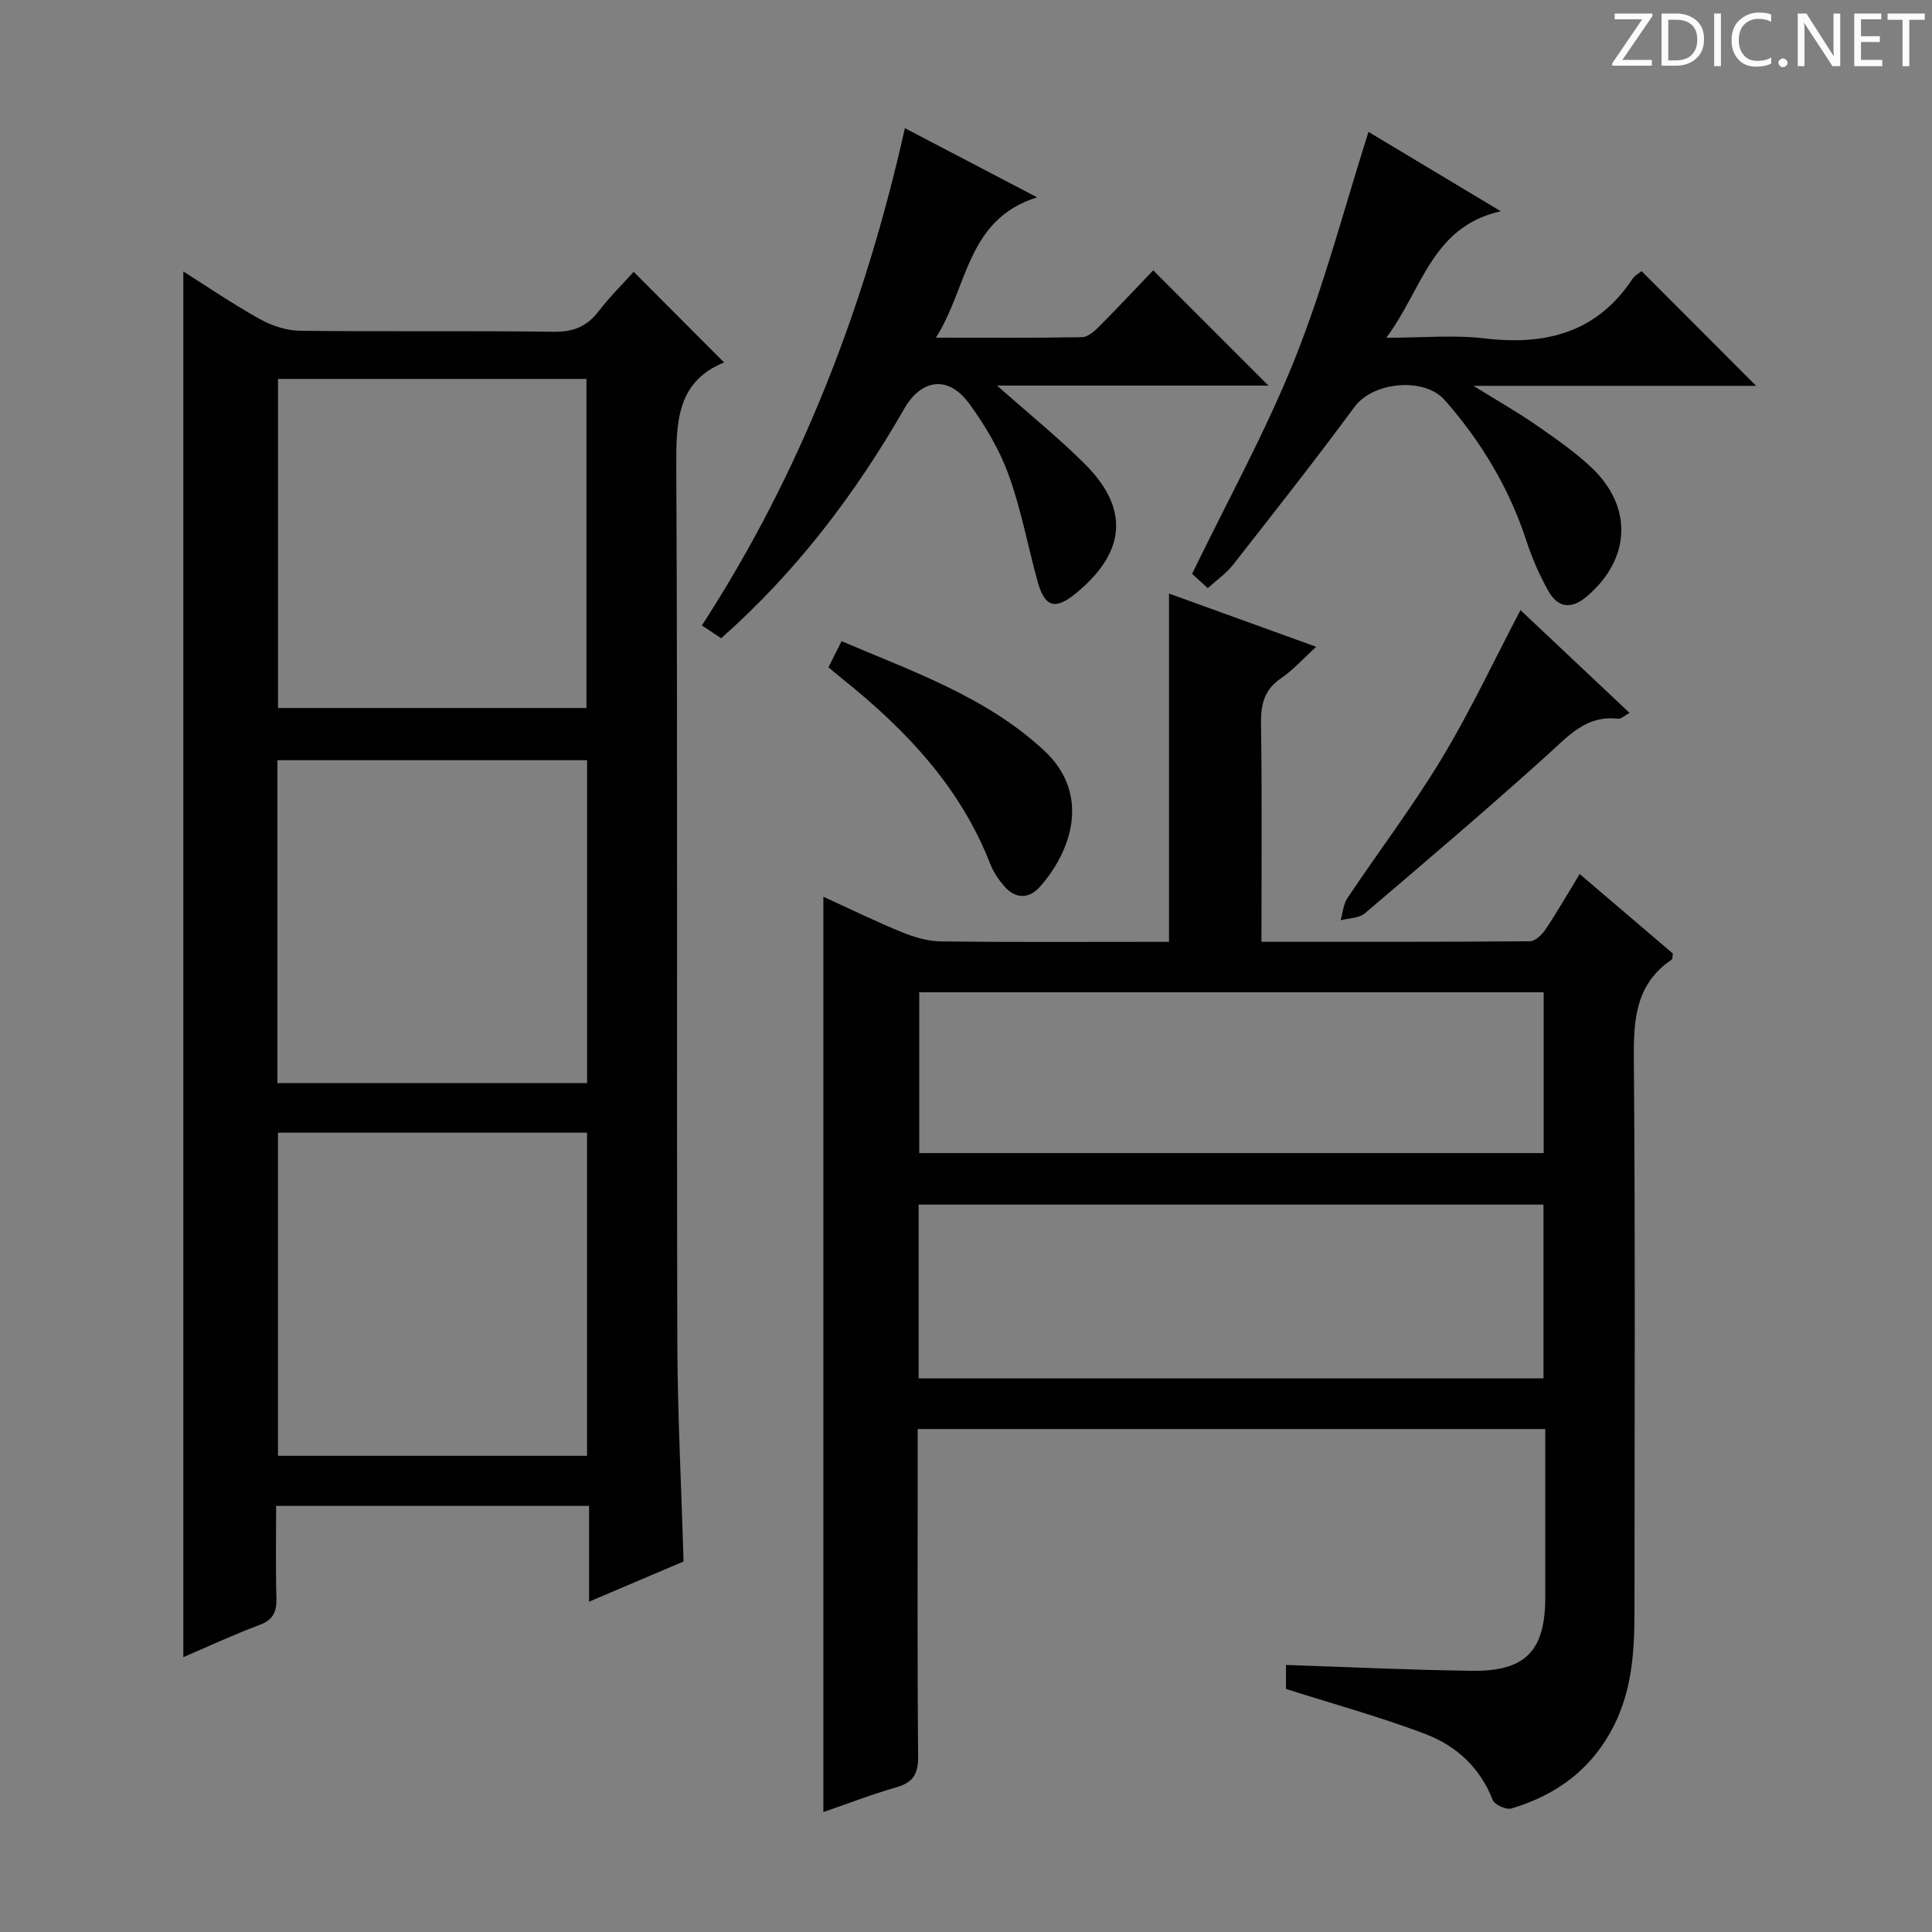 <svg enable-background="new 0 0 400 400" viewBox="0 0 400 400" xmlns="http://www.w3.org/2000/svg"><rect x="0" y="0" width="400" height="400" fill="#808080" stroke="none"/><g fill="#fcfafa"><path d="m342.2 3.2-6.3 9.2h6.1v1.2h-8.2v-.5l6.2-9.1h-5.7v-1.2h7.8v.4z"/><path d="m344 13.7v-10.9h3.1c1.6 0 3 .5 4.1 1.4 1.1 1 1.6 2.2 1.6 3.9s-.5 3-1.6 4-2.5 1.5-4.2 1.5h-3zm1.4-9.6v8.4h1.6c1.4 0 2.5-.4 3.2-1.1.8-.8 1.2-1.8 1.2-3.2s-.4-2.4-1.2-3.1-1.8-1-3.1-1z"/><path d="m356.3 2.8v10.9h-1.4v-10.9z"/><path d="m366.6 13.2c-.8.4-1.8.6-3 .6-1.6 0-2.8-.5-3.7-1.5s-1.4-2.3-1.4-3.9c0-1.7.5-3.2 1.6-4.2s2.4-1.6 4-1.6c1 0 1.9.1 2.6.4v1.5c-.8-.4-1.6-.6-2.6-.6-1.2 0-2.2.4-3 1.2s-1.1 1.9-1.1 3.3c0 1.3.4 2.3 1.1 3.1s1.6 1.1 2.8 1.1c1.1 0 2-.2 2.8-.7v1.3z"/><path d="m368.2 13c0-.3.1-.5.3-.6.2-.2.4-.3.6-.3.3 0 .5.1.7.3s.3.4.3.6-.1.5-.3.6c-.2.2-.4.3-.7.3s-.5-.1-.6-.3c-.2-.2-.3-.4-.3-.6z"/><path d="m381.1 13.7h-1.7l-5.5-8.4c-.2-.2-.3-.5-.4-.7 0 .2.1.8.1 1.5v7.6h-1.4v-10.9h1.8l5.3 8.3c.3.4.4.6.4.8 0-.3-.1-.8-.1-1.6v-7.5h1.4v10.9z"/><path d="m389.7 13.7h-5.8v-10.9h5.6v1.2h-4.2v3.5h3.9v1.2h-3.9v3.7h4.4z"/><path d="m398.4 4.1h-3.1v9.6h-1.4v-9.6h-3.1v-1.3h7.7v1.3z"/></g><path d="m261.17 194.99c18.97 0 37.27.04 55.57-.11 1.1-.01 2.5-1.34 3.22-2.42 2.39-3.57 4.54-7.3 7.1-11.5 6.65 5.68 13.03 11.12 19.29 16.46-.11.64-.05 1.12-.23 1.25-7.44 5.02-7.92 12.34-7.85 20.53.31 38.16.14 76.32.13 114.49 0 8.01-.47 15.91-4.13 23.33-4.5 9.1-11.87 14.59-21.35 17.41-1.07.32-3.48-.78-3.87-1.77-2.61-6.69-7.54-11.2-13.87-13.62-9.26-3.53-18.86-6.16-28.93-9.36 0-1.09 0-3.31 0-4.97 13.06.43 25.83 1.06 38.62 1.21 10.99.13 15.05-4.2 15.06-15.11.01-11.49 0-22.98 0-34.94-43.27 0-86.29 0-129.93 0v5.31c0 20.83-.1 41.66.09 62.49.03 3.63-1.05 5.38-4.51 6.37-5.07 1.45-9.99 3.37-15.11 5.13 0-63.25 0-126.09 0-189.51 5.54 2.53 10.86 5.14 16.33 7.37 2.54 1.03 5.37 1.85 8.07 1.88 14.16.18 28.33.09 42.49.09h4.67c0-24.2 0-47.92 0-72.11 9.65 3.49 19.65 7.11 30.47 11.02-2.76 2.52-4.81 4.84-7.29 6.53-3.46 2.36-4.19 5.38-4.13 9.36.22 14.82.09 29.63.09 45.19zm-70.98 90.39h129.37c0-12.35 0-24.24 0-35.98-43.38 0-86.38 0-129.37 0zm129.41-46.65c0-11.46 0-22.36 0-33.29-43.34 0-86.34 0-129.28 0v33.29z" fill="#010102"/><path d="m141.52 323.29c-6.11 2.6-12.47 5.31-19.56 8.32 0-7 0-13.23 0-19.83-21.75 0-42.97 0-64.79 0 0 6.5-.12 12.78.06 19.05.08 2.85-.63 4.53-3.52 5.61-5.42 2.02-10.67 4.48-15.75 6.65 0-95.67 0-191.15 0-286.88 5.01 3.16 10.29 6.77 15.86 9.87 2.47 1.37 5.5 2.37 8.29 2.4 17.49.21 34.99-.03 52.49.21 4.08.06 6.91-1.08 9.35-4.26 2.31-3 5.03-5.69 7.24-8.15 6.23 6.24 12.29 12.32 18.73 18.76-9.91 4.01-9.94 12.55-9.9 21.99.3 60.15.06 120.31.21 180.46.04 15.12.84 30.24 1.29 45.8zm-83.96-244.84v68.13h63.86c0-22.96 0-45.5 0-68.13-21.47 0-42.55 0-63.86 0zm63.98 156.06c-21.71 0-42.78 0-63.99 0v66.9h63.99c0-22.49 0-44.56 0-66.9zm.01-10.27c0-22.43 0-44.51 0-66.85-21.48 0-42.69 0-64.12 0v66.85z" fill="#010102"/><path d="m238.76 55.97c8.14 8.14 15.89 15.89 23.86 23.86-18.29 0-36.85 0-56.19 0 6.6 5.86 12.66 10.74 18.14 16.2 9.3 9.26 8.56 18.24-1.72 26.73-4.39 3.63-6.55 3.01-8.05-2.45-2.02-7.35-3.4-14.91-5.99-22.04-1.9-5.21-4.86-10.2-8.14-14.7-4.27-5.86-9.85-5.22-13.46 1.06-10.17 17.72-22.38 33.78-37.9 47.51-1.28-.85-2.5-1.66-3.99-2.65 20.48-31.59 33.73-65.95 42.03-102.95 8.86 4.64 17.47 9.14 27.37 14.31-14.63 4.6-14.23 18.4-20.94 29.06 10.82 0 20.54.08 30.25-.1 1.23-.02 2.61-1.28 3.61-2.28 3.86-3.9 7.61-7.9 11.12-11.56z" fill="#010102"/><path d="m283.33 27.31c8.42 5.05 17.5 10.5 27.39 16.43-14.3 3.18-16.2 16.13-23.7 26.19 7.6 0 14.05-.62 20.33.13 12.63 1.5 23.21-1.15 30.62-12.28.52-.78 1.46-1.27 1.91-1.64 7.92 7.93 15.64 15.67 23.7 23.74-19.06 0-38.02 0-58.51 0 5.24 3.26 9.23 5.52 12.99 8.13 3.95 2.74 7.97 5.51 11.45 8.8 8.67 8.2 8.08 19.04-1.04 26.73-3.15 2.66-5.93 2.3-7.86-1.12-1.86-3.3-3.4-6.83-4.58-10.43-3.57-10.93-9.34-20.53-16.88-29.12-4.3-4.9-14.91-3.79-18.68 1.33-8.17 11.08-16.69 21.89-25.18 32.73-1.4 1.79-3.36 3.13-5.23 4.84-1.51-1.37-2.7-2.46-3.25-2.96 7.31-15.1 15.28-29.5 21.33-44.65 6.04-15.16 10.17-31.08 15.19-46.85z" fill="#010102"/><path d="m314.8 126.32c7.27 6.85 14.74 13.9 22.58 21.28-1.07.57-1.76 1.28-2.37 1.21-6.69-.79-10.4 3.68-14.77 7.61-12.35 11.12-25 21.91-37.67 32.68-1.2 1.02-3.31.98-5 1.43.44-1.54.54-3.31 1.39-4.58 6.47-9.67 13.54-18.97 19.54-28.92 5.89-9.76 10.76-20.16 16.3-30.71z" fill="#010102"/><path d="m171.52 138.16c.94-1.87 1.74-3.46 2.72-5.41 14.82 6.32 29.91 11.52 41.87 22.58 10.12 9.36 5.35 21.45-.89 28.35-2.29 2.53-5.06 2.39-7.32-.22-1.18-1.36-2.24-2.94-2.89-4.61-6.17-15.86-17.38-27.67-30.34-38.09-.91-.72-1.79-1.47-3.15-2.6z" fill="#010102"/></svg>
